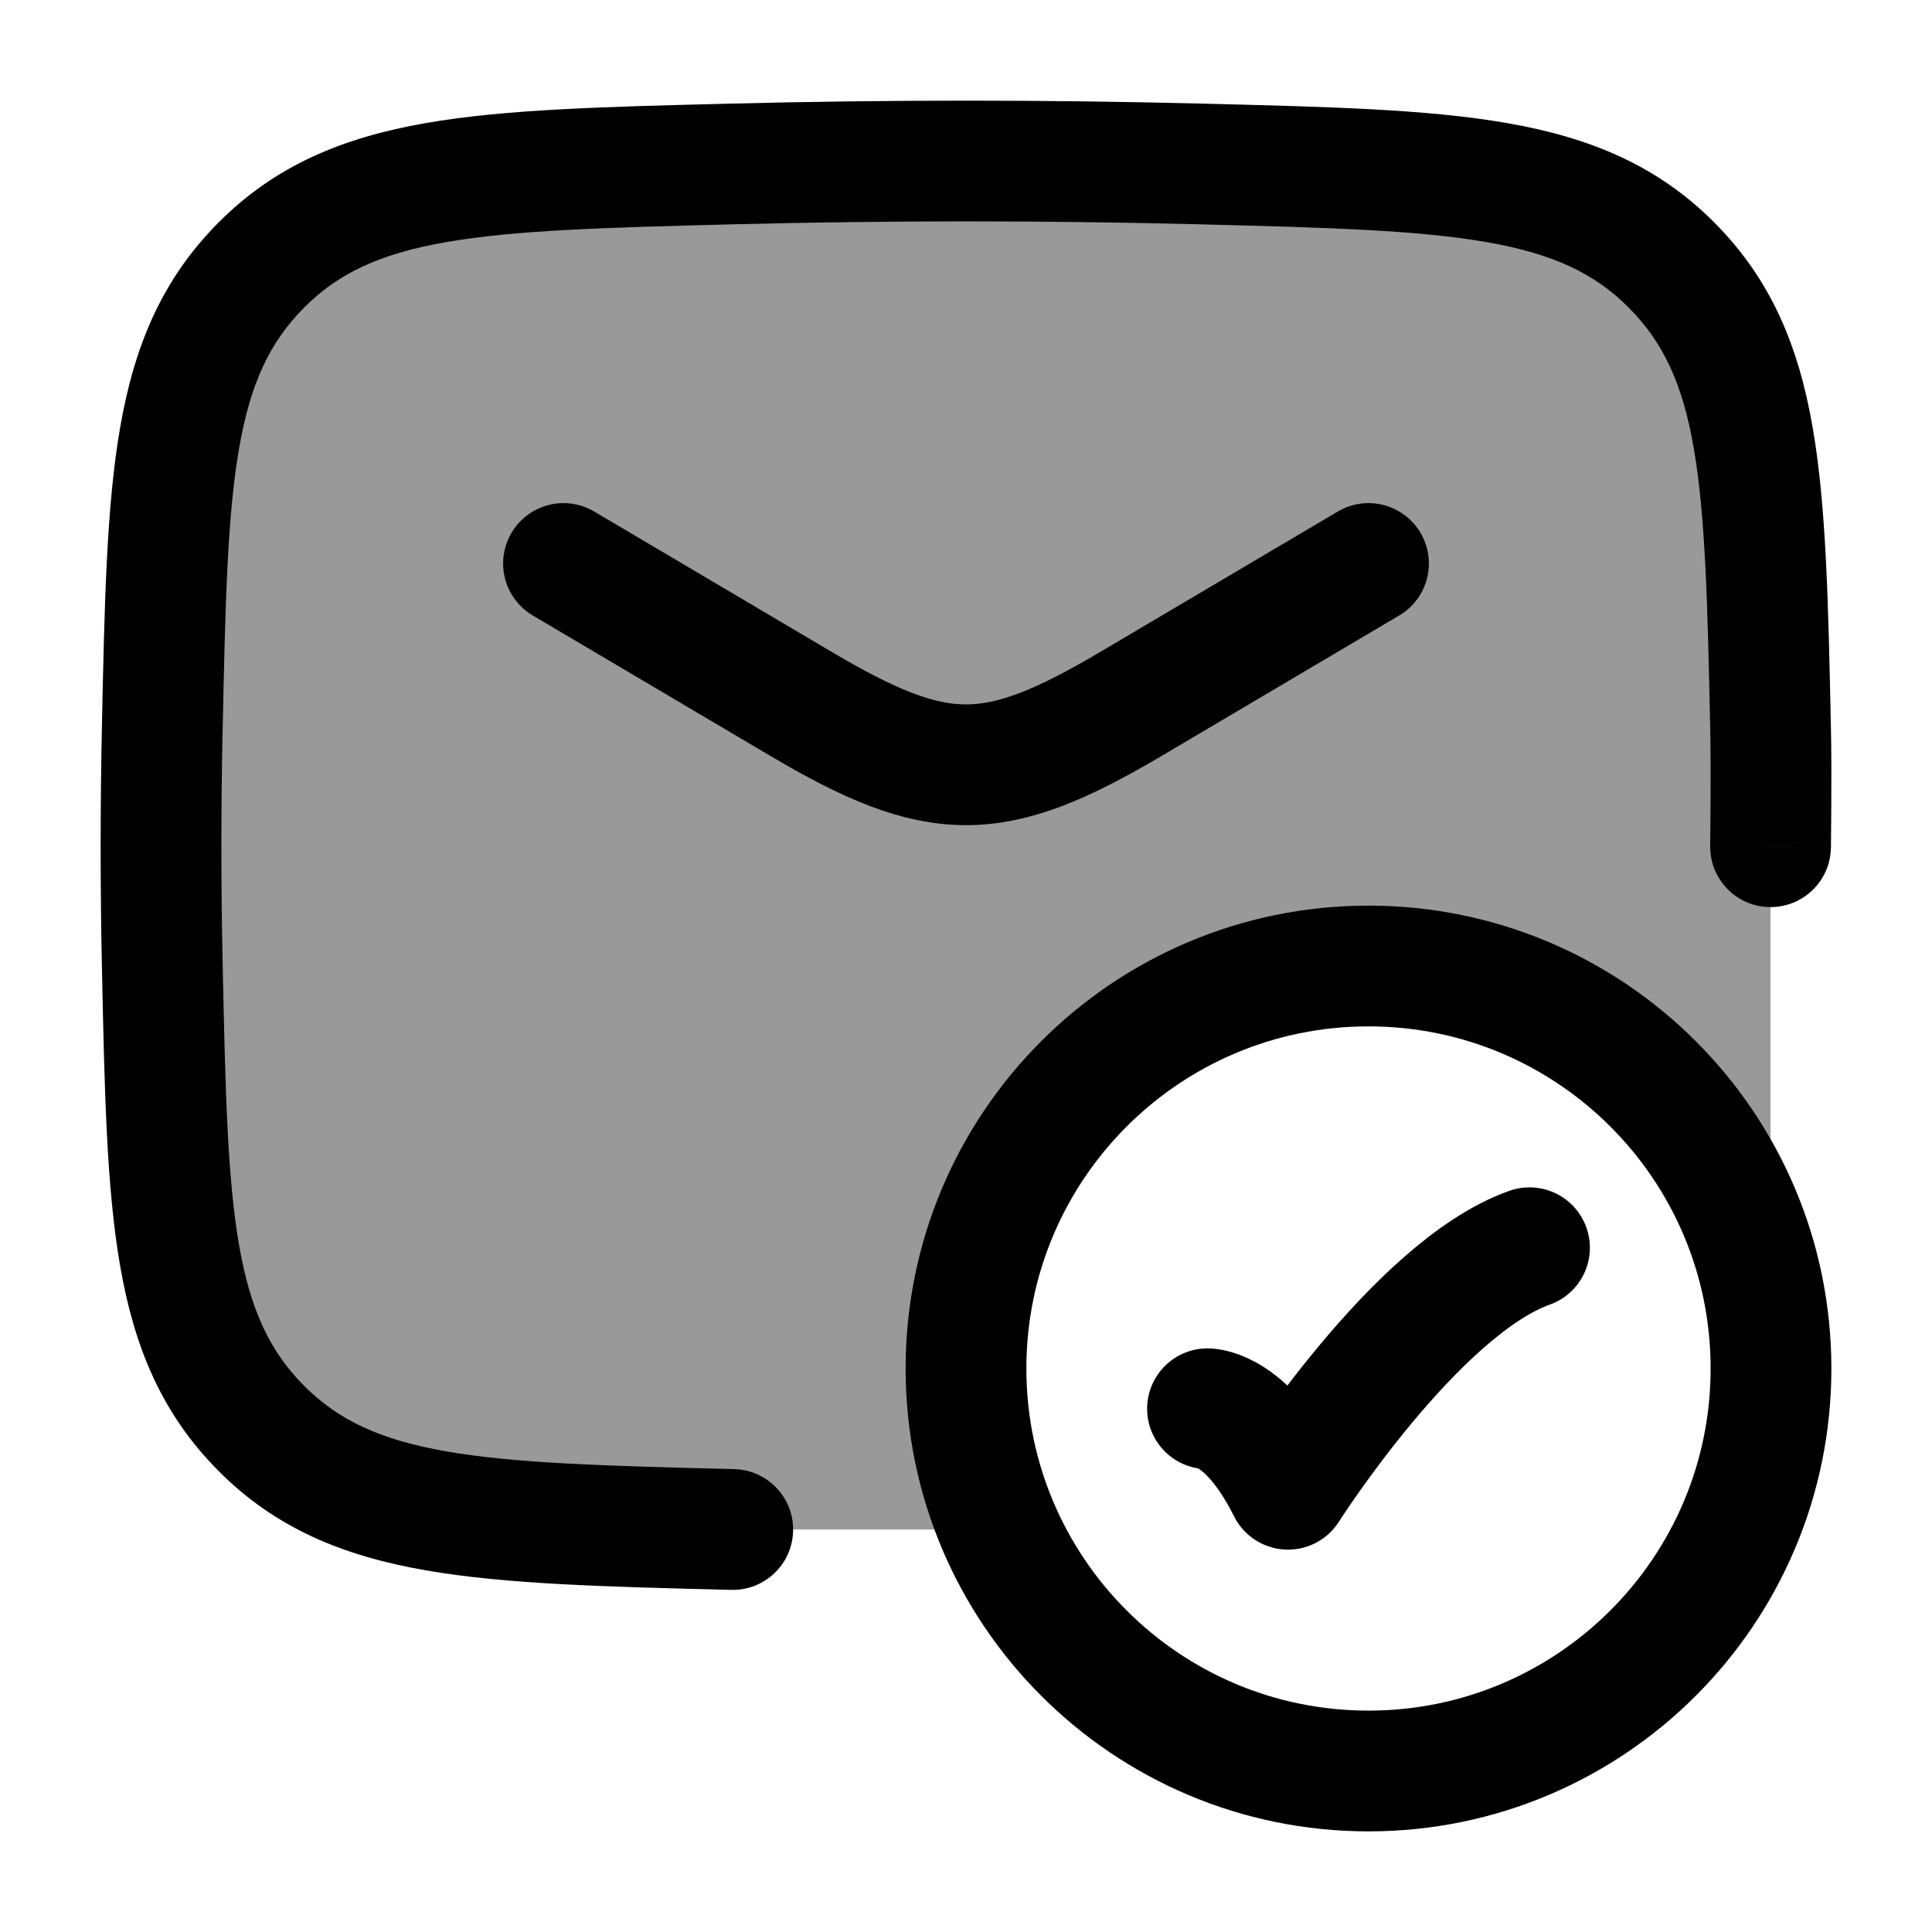 <svg width="24" height="24" viewBox="0 0 24 24" fill="none" xmlns="http://www.w3.org/2000/svg">
    <path opacity="0.4" d="M9.102 2.037C11.044 1.988 12.966 1.988 14.908 2.037C18.058 2.116 19.633 2.156 20.765 3.293C21.896 4.431 21.929 5.967 21.994 9.04V15C21.994 15.321 21.957 15.633 21.886 15.931C21.396 13.683 19.395 12 17 12C14.239 12 12 14.239 12 17C12 17.711 12.148 18.387 12.416 19H9.102C5.952 18.921 4.377 18.881 3.246 17.743C2.114 16.605 2.081 15.069 2.016 11.997C1.995 11.009 1.995 10.027 2.016 9.04C2.081 5.967 2.114 4.431 3.246 3.293C4.377 2.156 5.952 2.116 9.102 2.037Z" fill="currentColor"/>
    <path d="M15 17.5C15 17.5 15.5 17.5 16 18.5C16 18.5 17.588 16 19 15.5" stroke="currentColor" stroke-width="1.5" stroke-linecap="round" stroke-linejoin="round"/>
    <path d="M22 17C22 19.761 19.761 22 17 22C14.239 22 12 19.761 12 17C12 14.239 14.239 12 17 12C19.761 12 22 14.239 22 17Z" stroke="currentColor" stroke-width="1.5" stroke-linecap="round"/>
    <path d="M9.102 2.037L9.121 2.786L9.102 2.037ZM2.016 9.04L2.766 9.055L2.016 9.04ZM14.908 2.037L14.927 1.287L14.908 2.037ZM21.994 9.04L22.744 9.024L21.994 9.04ZM9.084 19.75C9.498 19.76 9.842 19.433 9.852 19.019C9.863 18.605 9.535 18.261 9.121 18.25L9.084 19.75ZM2.016 11.997L2.766 11.981L2.016 11.997ZM21.245 10.508C21.239 10.922 21.57 11.263 21.984 11.268C22.398 11.274 22.739 10.943 22.744 10.529L21.245 10.508ZM9.121 2.786C11.05 2.738 12.96 2.738 14.889 2.786L14.927 1.287C12.973 1.238 11.038 1.238 9.084 1.287L9.121 2.786ZM1.266 9.024C1.245 10.022 1.245 11.015 1.266 12.013L2.766 11.981C2.745 11.004 2.745 10.033 2.766 9.055L1.266 9.024ZM9.084 1.287C7.531 1.326 6.285 1.355 5.288 1.529C4.258 1.709 3.421 2.054 2.714 2.765L3.777 3.822C4.202 3.395 4.718 3.151 5.546 3.007C6.408 2.857 7.524 2.827 9.121 2.786L9.084 1.287ZM2.766 9.055C2.799 7.497 2.824 6.411 2.97 5.569C3.11 4.763 3.35 4.252 3.777 3.822L2.714 2.765C2.01 3.472 1.668 4.298 1.492 5.313C1.322 6.292 1.298 7.51 1.266 9.024L2.766 9.055ZM14.889 2.786C16.486 2.827 17.603 2.857 18.464 3.007C19.292 3.151 19.808 3.395 20.233 3.822L21.297 2.765C20.589 2.054 19.752 1.709 18.722 1.529C17.726 1.355 16.479 1.326 14.927 1.287L14.889 2.786ZM22.744 9.024C22.712 7.51 22.688 6.292 22.518 5.313C22.343 4.298 22 3.472 21.297 2.765L20.233 3.822C20.661 4.252 20.901 4.763 21.041 5.569C21.186 6.411 21.212 7.497 21.245 9.056L22.744 9.024ZM9.121 18.25C7.524 18.21 6.408 18.18 5.546 18.03C4.718 17.885 4.202 17.641 3.777 17.214L2.714 18.272C3.421 18.983 4.258 19.328 5.288 19.507C6.285 19.681 7.531 19.711 9.084 19.75L9.121 18.25ZM1.266 12.013C1.298 13.526 1.322 14.745 1.492 15.724C1.668 16.738 2.01 17.564 2.714 18.272L3.777 17.214C3.35 16.784 3.11 16.273 2.97 15.467C2.824 14.626 2.799 13.54 2.766 11.981L1.266 12.013ZM21.994 10.518C22.744 10.529 22.744 10.529 22.744 10.529C22.744 10.529 22.744 10.528 22.744 10.528C22.744 10.528 22.744 10.528 22.744 10.528C22.744 10.528 22.744 10.528 22.744 10.528C22.744 10.527 22.744 10.527 22.744 10.526C22.744 10.524 22.744 10.521 22.745 10.518C22.745 10.511 22.745 10.501 22.745 10.488C22.745 10.461 22.746 10.424 22.746 10.376C22.747 10.282 22.748 10.15 22.749 10C22.751 9.701 22.751 9.323 22.744 9.024L21.245 9.056C21.251 9.335 21.251 9.696 21.249 9.992C21.248 10.139 21.247 10.268 21.246 10.361C21.246 10.407 21.245 10.444 21.245 10.469C21.245 10.482 21.245 10.492 21.245 10.498C21.245 10.502 21.245 10.504 21.245 10.506C21.245 10.507 21.245 10.507 21.245 10.508C21.245 10.508 21.245 10.508 21.245 10.508C21.245 10.508 21.245 10.508 21.245 10.508C21.245 10.508 21.245 10.508 21.245 10.508C21.245 10.508 21.245 10.508 21.994 10.518Z" fill="currentColor"/>
    <path d="M7 7L9.942 8.739C11.657 9.754 12.343 9.754 14.058 8.739L17 7" stroke="currentColor" stroke-width="1.5" stroke-linecap="round" stroke-linejoin="round"/>
</svg>
